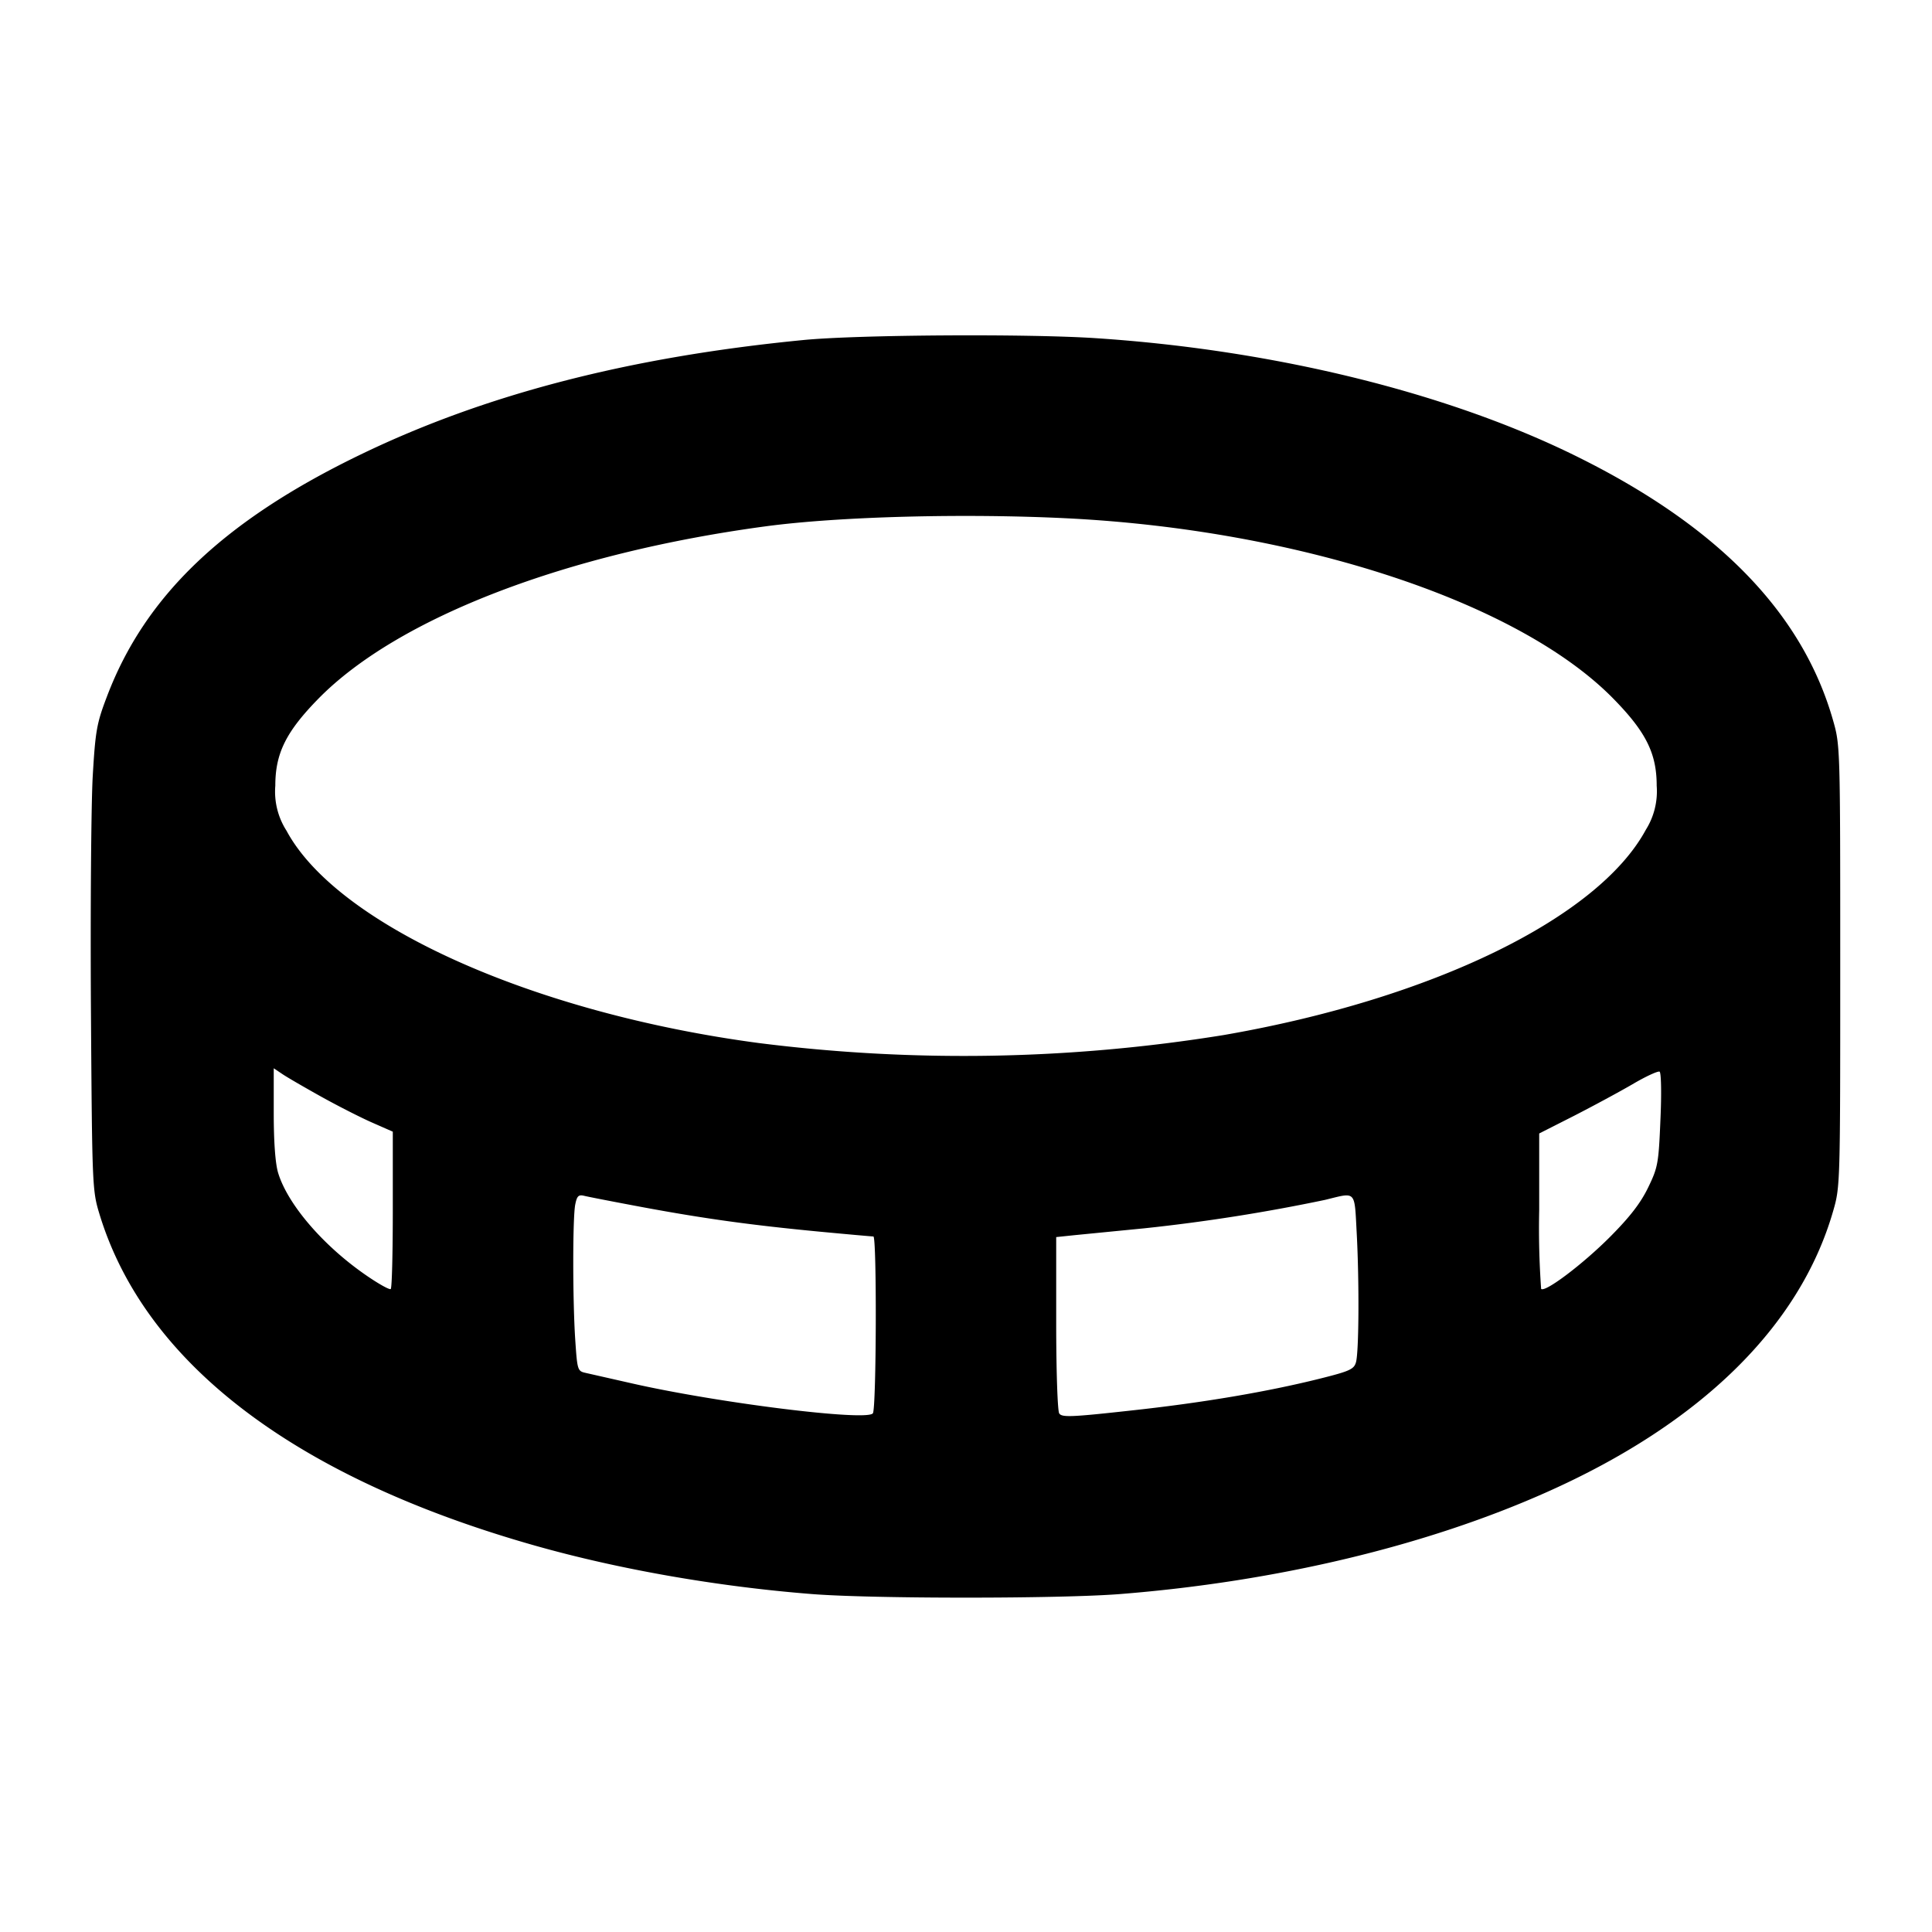 <svg xmlns="http://www.w3.org/2000/svg" viewBox="0 0 16 16">
  <path fill-rule="evenodd" d="M6.653 2.816c-1.438.14-2.634.449-3.666.948-1.133.547-1.786 1.17-2.102 2.006-.084.22-.095.282-.117.657-.013.227-.02 1.091-.015 1.92.01 1.472.011 1.511.07 1.705.375 1.237 1.621 2.186 3.611 2.749.693.196 1.504.338 2.286.4.499.04 2.061.04 2.56 0 1.293-.103 2.533-.399 3.53-.844 1.275-.568 2.094-1.371 2.37-2.323.06-.206.06-.217.06-2.034 0-1.825 0-1.827-.061-2.04-.253-.881-.946-1.596-2.105-2.172-1.068-.532-2.513-.889-3.994-.987-.565-.038-1.977-.029-2.427.015m2.196 1.477c1.922.098 3.729.695 4.511 1.492.272.277.36.455.36.722a.6.6 0 0 1-.09.365c-.396.732-1.774 1.402-3.497 1.7a13.5 13.5 0 0 1-3.849.066c-1.871-.249-3.491-.977-3.911-1.758a.6.6 0 0 1-.093-.373c0-.269.089-.448.36-.724.658-.668 2.05-1.203 3.707-1.425.608-.081 1.647-.108 2.502-.065M2.667 9.086c.139.077.328.173.42.213l.166.073v.643c0 .353-.007.65-.017.66-.009.009-.102-.043-.206-.115-.355-.245-.649-.588-.727-.848-.023-.077-.036-.255-.036-.493v-.372l.073.049c.04.027.187.112.327.19m11.084.187c-.015.362-.021.395-.102.562-.062.128-.151.243-.314.407-.226.227-.54.464-.572.432a7 7 0 0 1-.016-.652v-.635l.286-.145c.158-.081.377-.199.487-.263.11-.065.211-.111.224-.104s.017.178.007.398m-8.431.724c.517.096.902.149 1.467.203.234.022.435.04.446.04.029 0 .025 1.419-.004 1.464-.044.069-1.3-.087-2.016-.252l-.362-.082c-.068-.015-.07-.022-.087-.273-.022-.332-.022-1.013 0-1.122.014-.07.027-.083.073-.072.031.008.248.05.483.094m5.916.221c.021.401.018.973-.006 1.062-.016.059-.05.075-.298.137-.436.109-.976.201-1.58.266-.482.053-.559.056-.58.022-.014-.021-.025-.358-.025-.749v-.711l.153-.016.58-.057a15 15 0 0 0 1.493-.235c.263-.064.243-.086.263.281"/>
</svg>
